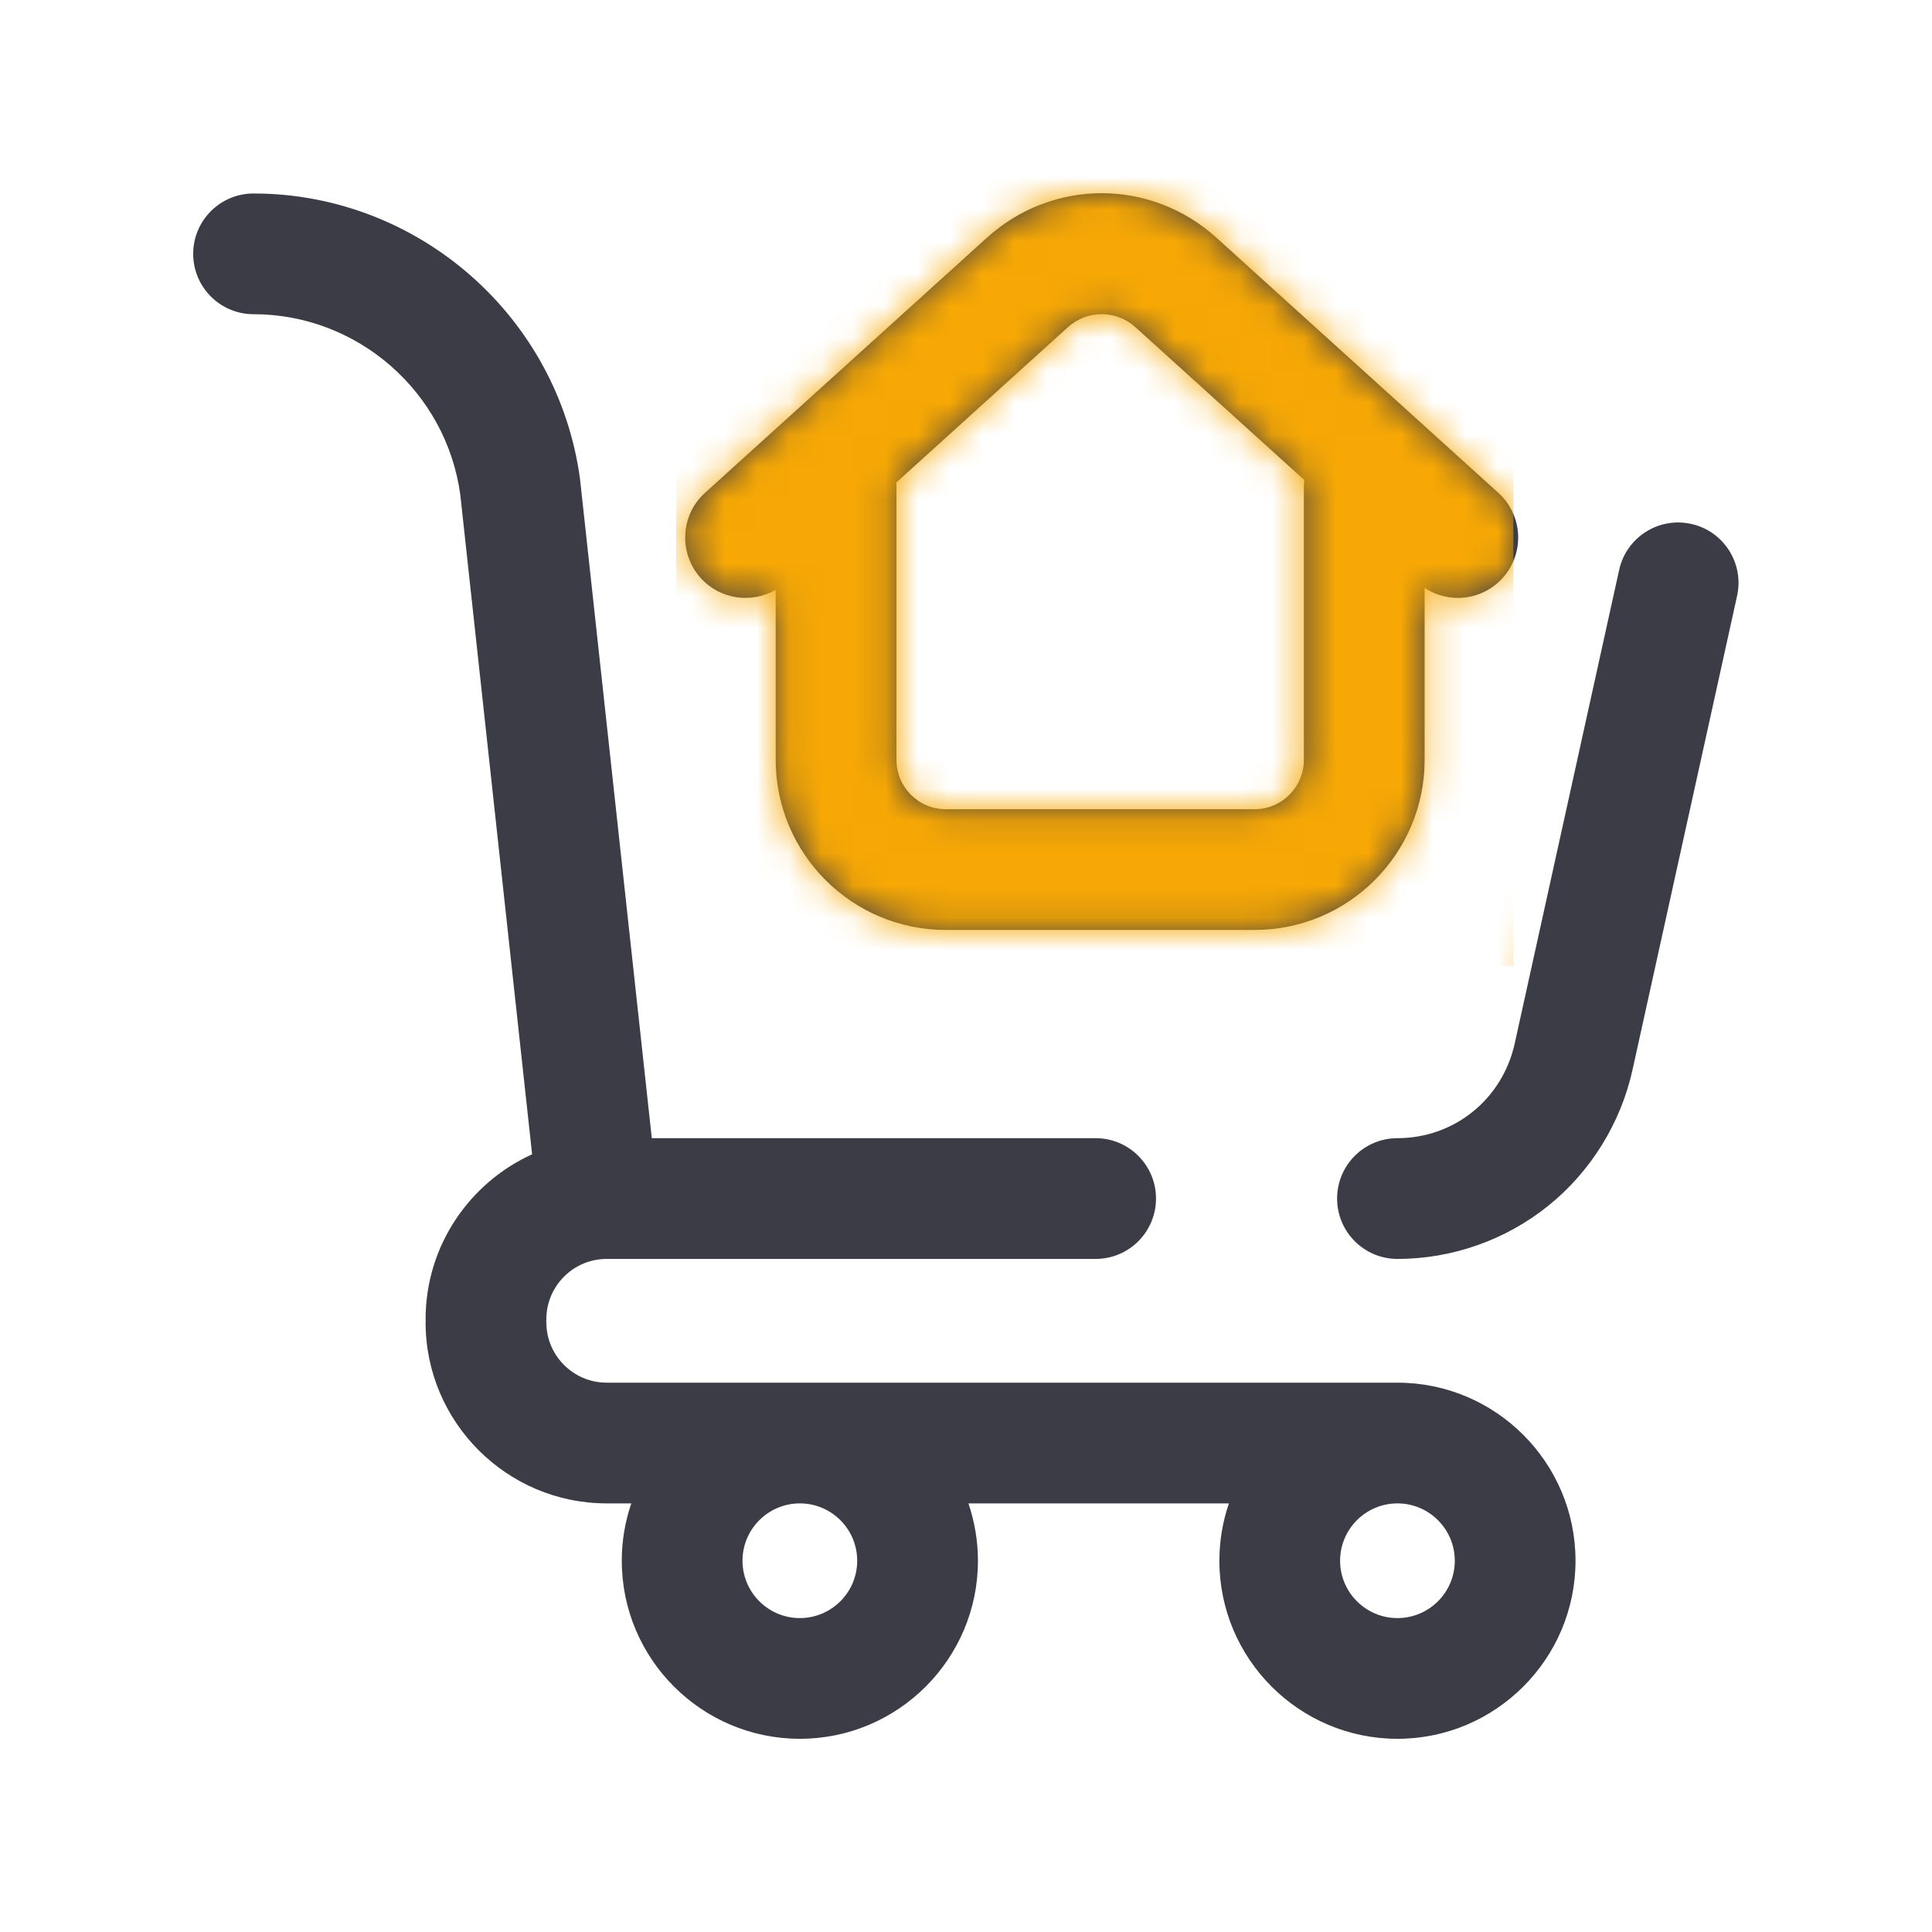 <svg width="60" height="60" viewBox="0 0 60 60" fill="none" xmlns="http://www.w3.org/2000/svg">
<path d="M53.947 18.504L50.702 33.213C50.336 34.875 49.408 36.376 48.09 37.441C46.767 38.508 45.101 39.097 43.399 39.097C42.364 39.097 41.525 38.257 41.525 37.222C41.525 36.186 42.364 35.347 43.399 35.347C45.161 35.347 46.659 34.138 47.041 32.406L50.285 17.697C50.508 16.686 51.509 16.047 52.52 16.27C53.531 16.493 54.17 17.493 53.947 18.504ZM48.929 48.47C48.929 51.519 46.449 54 43.399 54C40.35 54 37.869 51.519 37.869 48.47C37.869 47.847 37.974 47.248 38.165 46.689H30.075C30.265 47.248 30.371 47.847 30.371 48.47C30.371 51.519 27.89 54 24.84 54C21.791 54 19.31 51.519 19.31 48.47C19.31 47.847 19.415 47.248 19.606 46.689H18.841C15.741 46.689 13.217 44.166 13.217 41.065C13.217 41.049 13.22 41.034 13.22 41.018C13.22 41.002 13.217 40.987 13.217 40.971C13.217 38.696 14.577 36.733 16.525 35.848L14.296 15.375C13.866 12.172 11.109 9.758 7.875 9.758C6.839 9.758 6 8.919 6 7.884C6 6.848 6.839 6.009 7.875 6.009C12.991 6.009 17.351 9.835 18.017 14.907L18.021 14.948L20.242 35.347H34.026C35.061 35.347 35.901 36.187 35.901 37.222C35.901 38.257 35.061 39.097 34.026 39.097H18.841C17.808 39.097 16.967 39.938 16.967 40.971C16.967 40.987 16.965 41.002 16.964 41.018C16.965 41.034 16.967 41.049 16.967 41.065C16.967 42.099 17.808 42.94 18.841 42.94H43.399C46.449 42.94 48.929 45.42 48.929 48.47ZM24.84 46.689C23.858 46.689 23.059 47.488 23.059 48.47C23.059 49.452 23.858 50.251 24.84 50.251C25.822 50.251 26.621 49.452 26.621 48.47C26.621 47.488 25.822 46.689 24.84 46.689ZM45.18 48.47C45.18 47.488 44.381 46.689 43.399 46.689C42.417 46.689 41.618 47.488 41.618 48.47C41.618 49.452 42.417 50.251 43.399 50.251C44.381 50.251 45.18 49.452 45.18 48.47ZM21.763 17.952C21.069 17.185 21.127 15.999 21.895 15.305L30.631 7.399C32.674 5.534 35.753 5.534 37.796 7.399L46.532 15.305C47.299 15.999 47.358 17.185 46.664 17.952C46.294 18.361 45.784 18.569 45.273 18.569C44.915 18.569 44.556 18.465 44.243 18.258V23.598C44.243 26.51 41.875 28.88 38.965 28.88H29.368C26.458 28.88 24.09 26.51 24.09 23.598V18.317C23.341 18.751 22.367 18.62 21.763 17.952ZM27.834 14.986C27.836 15.024 27.84 15.063 27.84 15.101V23.598C27.84 24.443 28.525 25.131 29.368 25.131H38.965C39.808 25.131 40.493 24.443 40.493 23.598V15.101C40.493 15.035 40.497 14.97 40.504 14.906L35.277 10.175C35.275 10.173 35.272 10.171 35.27 10.169C34.668 9.619 33.759 9.619 33.157 10.169C33.154 10.171 33.152 10.173 33.15 10.175L27.834 14.986Z" fill="#3B3C45"/>
<mask id="mask0_103_57" style="mask-type:alpha" maskUnits="userSpaceOnUse" x="6" y="6" width="48" height="48">
<path d="M53.947 18.504L50.702 33.213C50.336 34.875 49.408 36.376 48.09 37.441C46.767 38.508 45.101 39.097 43.399 39.097C42.364 39.097 41.525 38.257 41.525 37.222C41.525 36.186 42.364 35.347 43.399 35.347C45.161 35.347 46.659 34.138 47.041 32.406L50.285 17.697C50.508 16.686 51.509 16.047 52.52 16.27C53.531 16.493 54.17 17.493 53.947 18.504ZM48.929 48.47C48.929 51.519 46.449 54 43.399 54C40.35 54 37.869 51.519 37.869 48.47C37.869 47.847 37.974 47.248 38.165 46.689H30.075C30.265 47.248 30.371 47.847 30.371 48.47C30.371 51.519 27.89 54 24.84 54C21.791 54 19.31 51.519 19.31 48.47C19.31 47.847 19.415 47.248 19.606 46.689H18.841C15.741 46.689 13.217 44.166 13.217 41.065C13.217 41.049 13.22 41.034 13.22 41.018C13.22 41.002 13.217 40.987 13.217 40.971C13.217 38.696 14.577 36.733 16.525 35.848L14.296 15.375C13.866 12.172 11.109 9.758 7.875 9.758C6.839 9.758 6 8.919 6 7.884C6 6.848 6.839 6.009 7.875 6.009C12.991 6.009 17.351 9.835 18.017 14.907L18.021 14.948L20.242 35.347H34.026C35.061 35.347 35.901 36.187 35.901 37.222C35.901 38.257 35.061 39.097 34.026 39.097H18.841C17.808 39.097 16.967 39.938 16.967 40.971C16.967 40.987 16.965 41.002 16.964 41.018C16.965 41.034 16.967 41.049 16.967 41.065C16.967 42.099 17.808 42.94 18.841 42.94H43.399C46.449 42.94 48.929 45.42 48.929 48.47ZM24.84 46.689C23.858 46.689 23.059 47.488 23.059 48.47C23.059 49.452 23.858 50.251 24.84 50.251C25.822 50.251 26.621 49.452 26.621 48.47C26.621 47.488 25.822 46.689 24.84 46.689ZM45.18 48.47C45.18 47.488 44.381 46.689 43.399 46.689C42.417 46.689 41.618 47.488 41.618 48.47C41.618 49.452 42.417 50.251 43.399 50.251C44.381 50.251 45.18 49.452 45.18 48.47ZM21.763 17.952C21.069 17.185 21.127 15.999 21.895 15.305L30.631 7.399C32.674 5.534 35.753 5.534 37.796 7.399L46.532 15.305C47.299 15.999 47.358 17.185 46.664 17.952C46.294 18.361 45.784 18.569 45.273 18.569C44.915 18.569 44.556 18.465 44.243 18.258V23.598C44.243 26.51 41.875 28.88 38.965 28.88H29.368C26.458 28.88 24.09 26.51 24.09 23.598V18.317C23.341 18.751 22.367 18.62 21.763 17.952ZM27.834 14.986C27.836 15.024 27.84 15.063 27.84 15.101V23.598C27.84 24.443 28.525 25.131 29.368 25.131H38.965C39.808 25.131 40.493 24.443 40.493 23.598V15.101C40.493 15.035 40.497 14.97 40.504 14.906L35.277 10.175C35.275 10.173 35.272 10.171 35.27 10.169C34.668 9.619 33.759 9.619 33.157 10.169C33.154 10.171 33.152 10.173 33.15 10.175L27.834 14.986Z" fill="#3B3C45"/>
</mask>
<g mask="url(#mask0_103_57)">
<rect x="21" y="-2" width="26" height="32" fill="#F7A804"/>
</g>
</svg>
